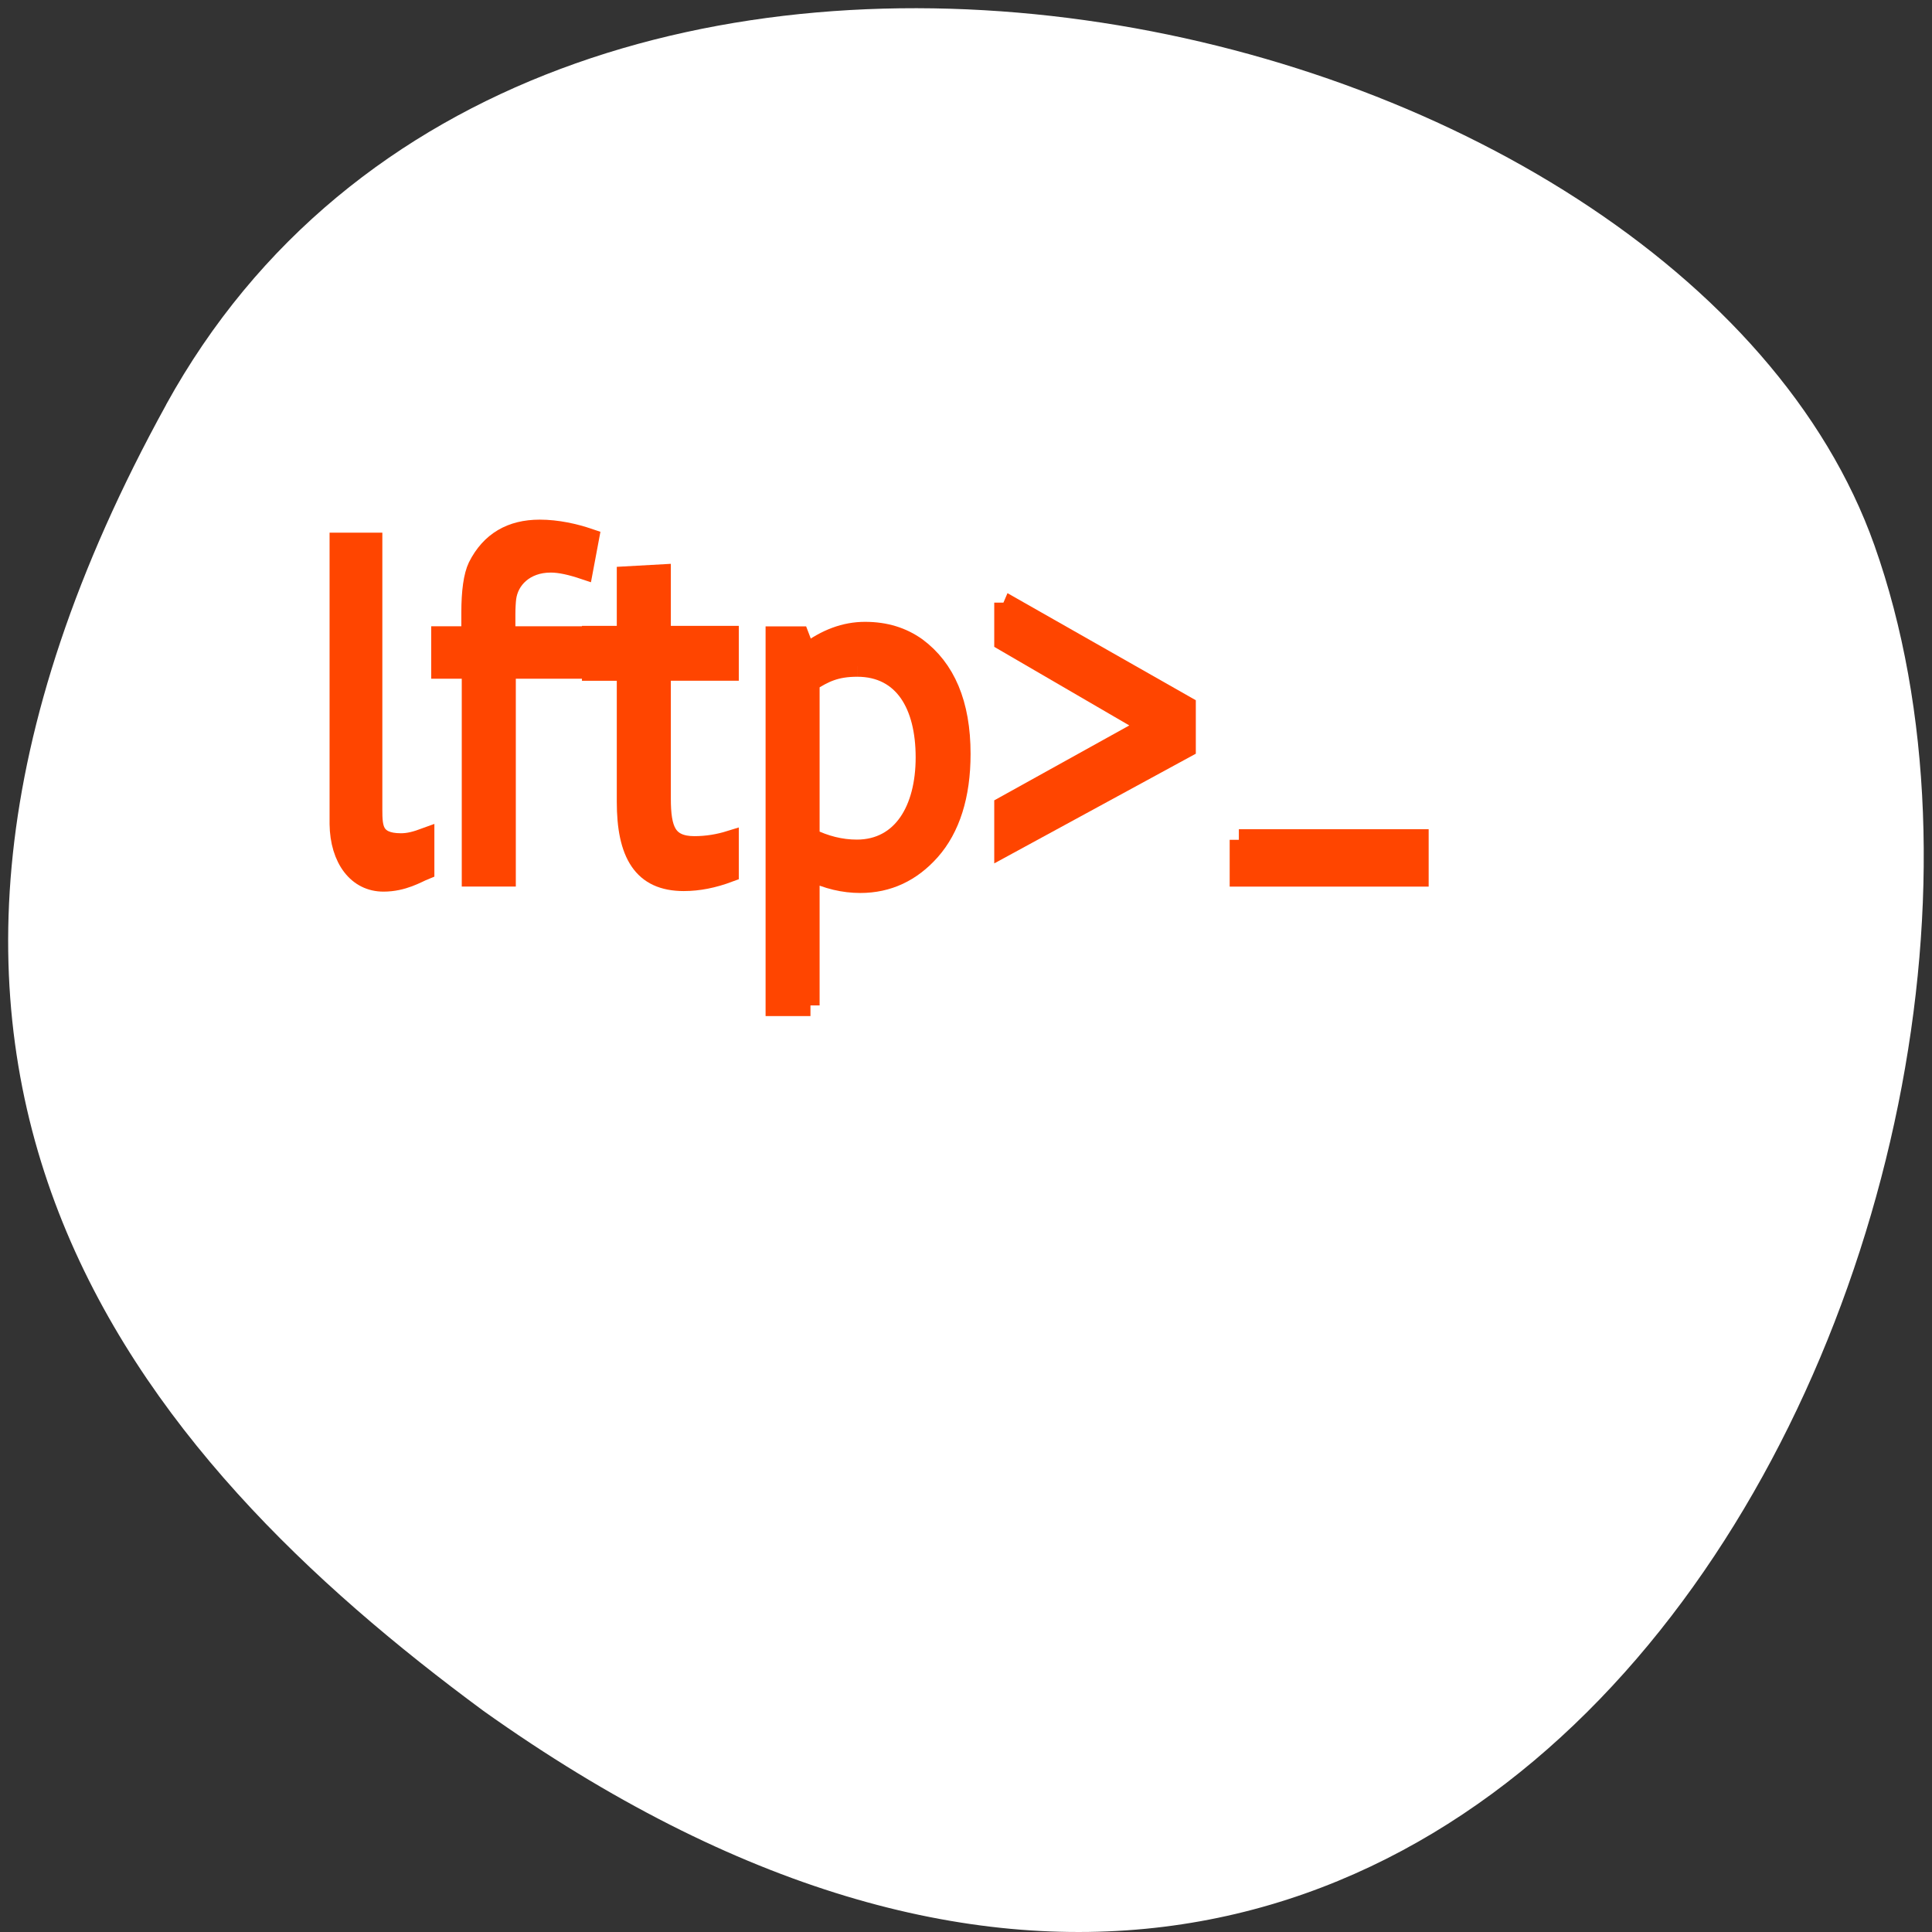<svg xmlns="http://www.w3.org/2000/svg" viewBox="0 0 256 256"><rect x="0" y="0" width="256" height="256" fill="#333333" stroke="none"/><path d="m 22.01 53.62 c 48.541 -88.14 200.63 -53.931 226.36 18.64 c 30.66 86.45 -49.14 250.63 -184.3 154.45 c -45.527 -33.585 -90.6 -84.949 -42.05 -173.09 z" style="fill:#fff;color:#000"/><g transform="matrix(2.433 0 0 2.806 -0.725 -2665.37)" style="fill:#ff4500;stroke:#ff4500"><path d="m 22.12 989.73 c -1.452 0 -1.499 -0.75 -1.499 -1.616 v -12.578 h -1.874 v 13.257 c 0.023 1.593 0.96 2.694 2.436 2.694 1.101 0 1.874 -0.422 2.272 -0.562 v -1.452 c -0.515 0.164 -0.89 0.258 -1.335 0.258"/><path d="m 30.28 976.42 c 0.515 0 1.101 0.117 1.827 0.328 l 0.304 -1.405 c -0.796 -0.234 -1.757 -0.422 -2.717 -0.422 -1.593 0 -2.74 0.586 -3.42 1.757 -0.234 0.422 -0.351 1.148 -0.351 2.131 v 1.148 h -1.64 v 1.476 h 1.663 v 9.814 h 1.944 v -9.814 h 3.701 v -1.476 h -3.724 v -1.077 c 0 -0.304 0.023 -0.609 0.047 -0.773 0.141 -0.937 1.031 -1.686 2.366 -1.686"/><path d="m 37.551 991.46 c 0.796 0 1.616 -0.141 2.483 -0.422 v -1.429 c -0.609 0.164 -1.241 0.258 -1.921 0.258 -1.452 0 -1.78 -0.773 -1.78 -2.272 v -6.066 h 3.701 v -1.593 h -3.701 v -2.904 l -1.944 0.094 v 2.811 h -1.897 v 1.593 h 1.897 v 6.207 c 0 2.389 0.82 3.724 3.162 3.724"/><path d="m 46.989 981.34 c 2.459 0 3.677 1.78 3.677 4.31 0 2.506 -1.288 4.38 -3.701 4.38 -0.867 0 -1.71 -0.187 -2.53 -0.539 v -7.448 c 0.796 -0.445 1.405 -0.703 2.553 -0.703 m -2.553 16.02 v -6.371 c 0.89 0.375 1.803 0.562 2.717 0.562 1.546 0 2.834 -0.539 3.865 -1.546 1.077 -1.054 1.64 -2.576 1.64 -4.52 0 -2.342 -0.82 -3.982 -2.389 -4.989 -0.796 -0.492 -1.733 -0.749 -2.857 -0.749 -1.124 0 -2.178 0.351 -3.185 1.01 l -0.351 -0.796 h -1.382 v 17.402 h 1.944"/><path d="m 54.946 978.34 v 1.78 l 7.987 4.03 l -7.987 3.841 v 1.874 l 9.978 -4.708 v -1.897 l -9.978 -4.919"/><path d="m 67.768 989.54 v 1.71 h 9.837 v -1.71 h -9.837"/></g></svg>